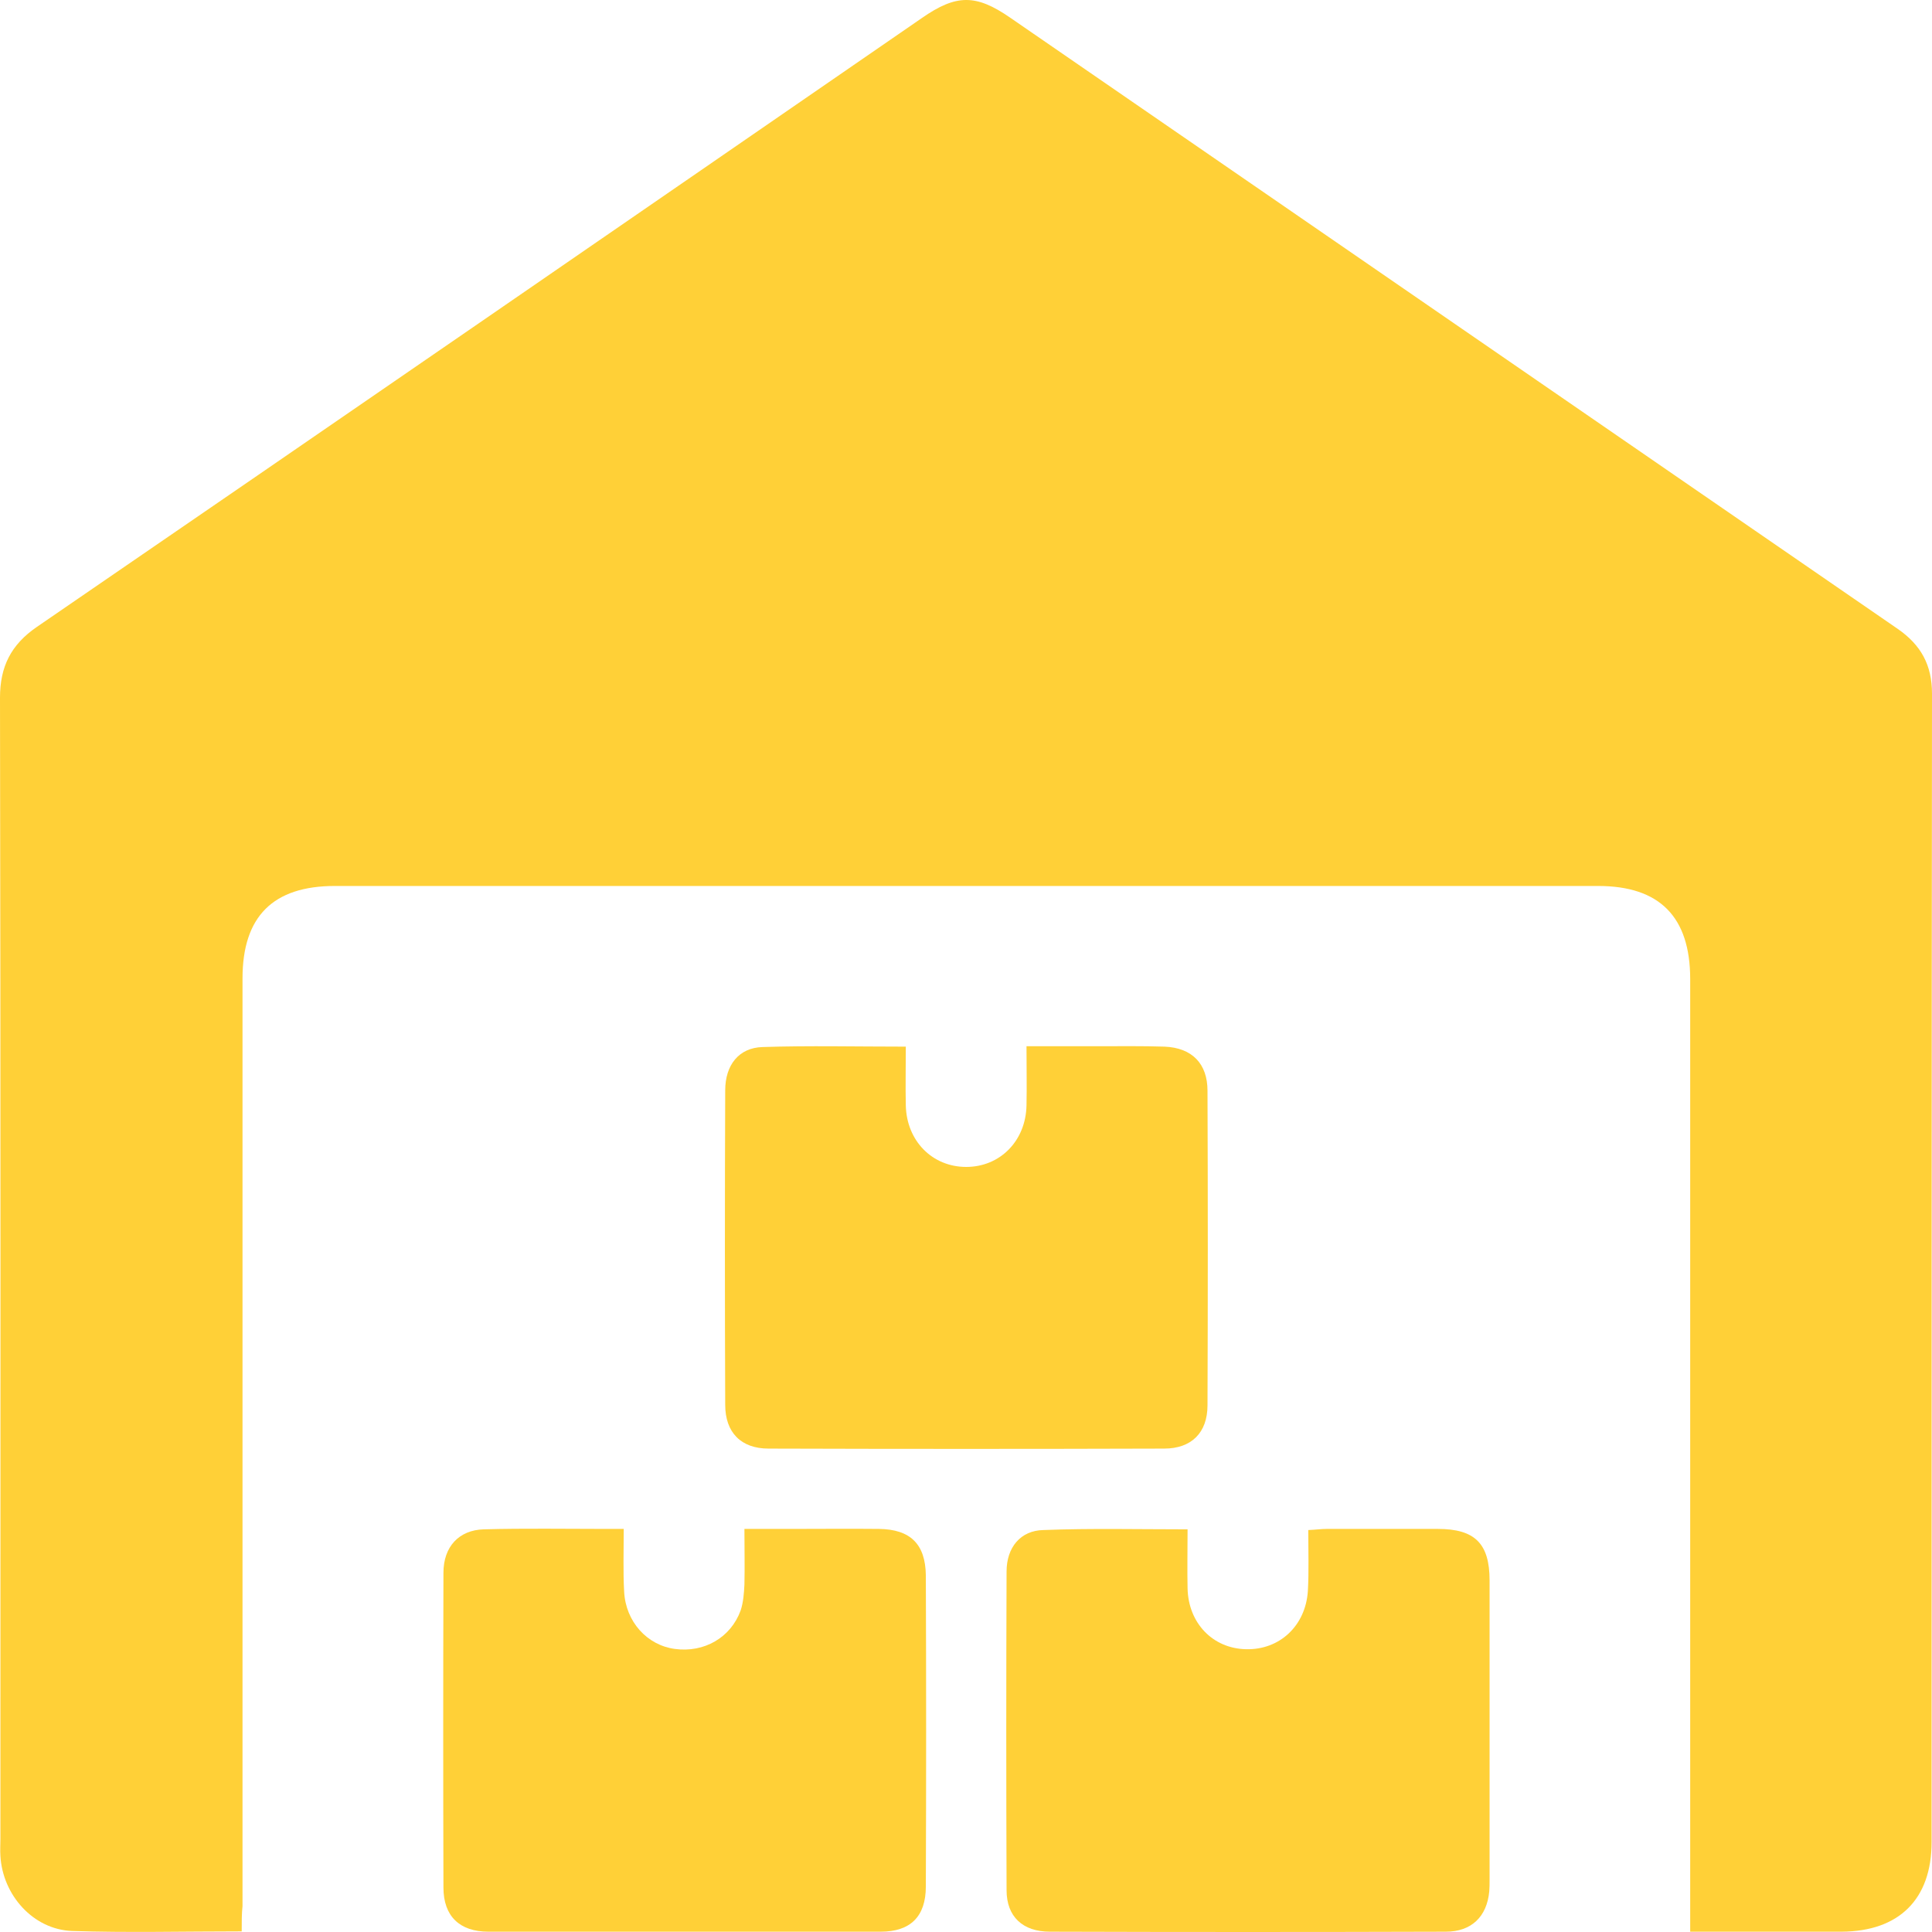 <svg width="19" height="19" viewBox="0 0 19 19" fill="none" xmlns="http://www.w3.org/2000/svg">
<path d="M2.377 18.994C1.806 18.994 1.257 19.008 0.708 18.99C0.326 18.975 0.026 18.637 0.004 18.252C0 18.196 0.004 18.14 0.004 18.085C0.004 14.343 0.007 10.604 0 6.862C0 6.555 0.108 6.34 0.363 6.165C3.267 4.174 6.168 2.175 9.068 0.176C9.405 -0.058 9.598 -0.058 9.932 0.172C12.843 2.175 15.751 4.181 18.662 6.184C18.892 6.343 19 6.54 19 6.822C18.996 10.586 18.996 14.35 18.996 18.115C18.996 18.678 18.677 18.994 18.11 18.997C17.624 18.997 17.134 18.997 16.622 18.997C16.622 18.916 16.622 18.841 16.622 18.771C16.622 15.723 16.622 12.674 16.622 9.629C16.622 9.017 16.322 8.713 15.717 8.713C11.575 8.713 7.432 8.713 3.293 8.713C2.685 8.713 2.385 9.013 2.385 9.622C2.385 12.663 2.385 15.704 2.385 18.745C2.377 18.819 2.377 18.893 2.377 18.994Z" fill="#FFD037"/>
<path d="M8.908 10.293C8.908 10.501 8.904 10.686 8.908 10.871C8.916 11.22 9.168 11.476 9.502 11.476C9.835 11.476 10.088 11.22 10.095 10.871C10.099 10.686 10.095 10.501 10.095 10.289C10.34 10.289 10.57 10.289 10.803 10.289C11.018 10.289 11.237 10.286 11.452 10.293C11.723 10.304 11.875 10.46 11.875 10.727C11.879 11.758 11.879 12.789 11.875 13.82C11.875 14.091 11.716 14.246 11.449 14.246C10.15 14.25 8.856 14.25 7.558 14.246C7.287 14.246 7.132 14.087 7.132 13.816C7.128 12.785 7.128 11.754 7.132 10.723C7.132 10.475 7.265 10.304 7.499 10.297C7.955 10.282 8.419 10.293 8.908 10.293Z" fill="#FFD037"/>
<path d="M6.134 15.036C6.134 15.259 6.127 15.455 6.138 15.652C6.153 15.949 6.364 16.179 6.635 16.216C6.924 16.256 7.187 16.105 7.284 15.837C7.31 15.759 7.317 15.667 7.321 15.582C7.325 15.411 7.321 15.237 7.321 15.036C7.48 15.036 7.625 15.036 7.773 15.036C8.063 15.036 8.356 15.033 8.645 15.036C8.953 15.04 9.101 15.185 9.105 15.492C9.109 16.512 9.109 17.532 9.105 18.552C9.105 18.849 8.953 18.997 8.66 18.997C7.373 18.997 6.09 18.997 4.803 18.997C4.521 18.997 4.361 18.845 4.361 18.563C4.358 17.532 4.358 16.501 4.361 15.467C4.361 15.211 4.513 15.047 4.758 15.04C5.159 15.029 5.563 15.036 5.964 15.036C6.004 15.036 6.053 15.036 6.134 15.036Z" fill="#FFD037"/>
<path d="M11.679 15.04C11.679 15.252 11.675 15.437 11.679 15.619C11.686 15.963 11.927 16.212 12.254 16.219C12.584 16.227 12.839 15.989 12.862 15.648C12.873 15.452 12.866 15.255 12.866 15.047C12.94 15.044 12.992 15.036 13.047 15.036C13.411 15.036 13.778 15.036 14.141 15.036C14.505 15.036 14.649 15.181 14.649 15.541C14.649 16.523 14.649 17.506 14.649 18.489C14.649 18.526 14.649 18.563 14.646 18.6C14.623 18.849 14.471 18.997 14.219 18.997C12.921 19.001 11.623 19.001 10.325 18.997C10.058 18.997 9.899 18.849 9.899 18.589C9.895 17.543 9.895 16.501 9.899 15.455C9.899 15.218 10.036 15.051 10.262 15.047C10.726 15.029 11.189 15.04 11.679 15.04Z" fill="#FFD037"/>
</svg>
